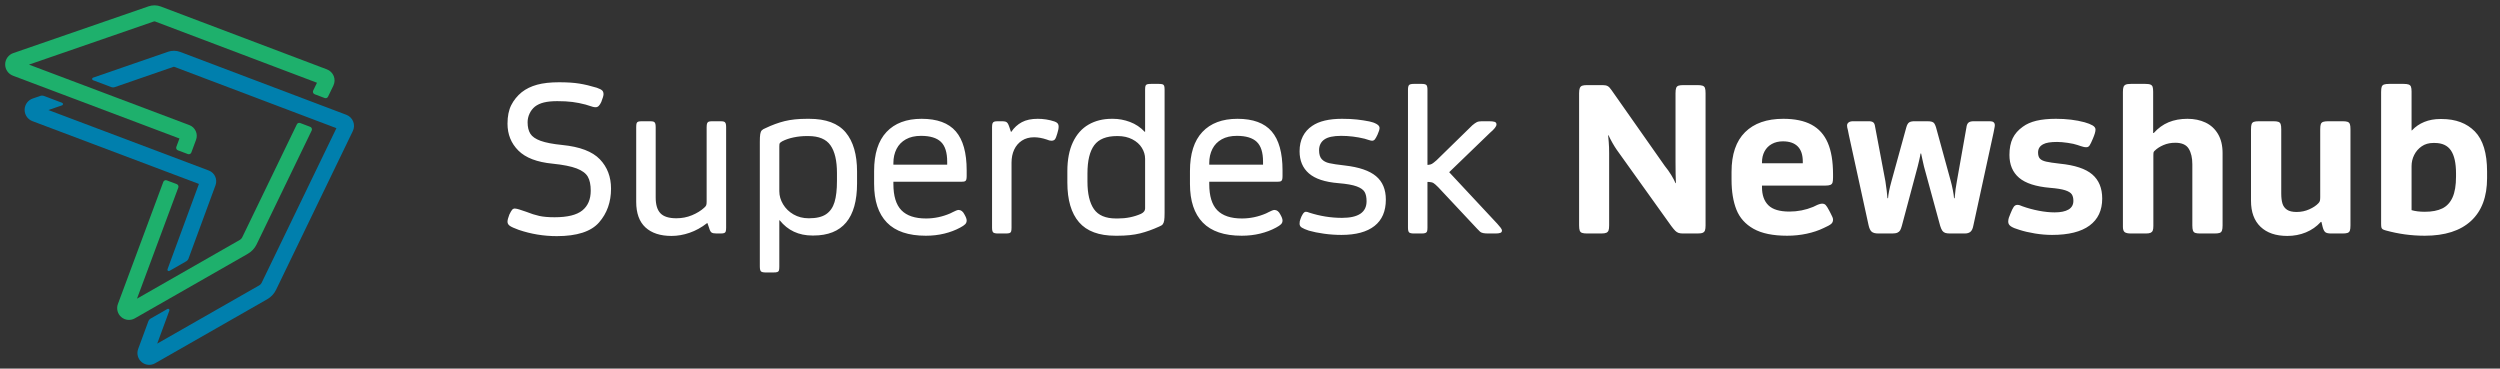 <?xml version="1.0" encoding="UTF-8" standalone="no"?>
<!DOCTYPE svg PUBLIC "-//W3C//DTD SVG 1.1//EN" "http://www.w3.org/Graphics/SVG/1.1/DTD/svg11.dtd">
<svg width="100%" height="100%" viewBox="0 0 468 69" version="1.1" xmlns="http://www.w3.org/2000/svg" xmlns:xlink="http://www.w3.org/1999/xlink" xml:space="preserve" xmlns:serif="http://www.serif.com/" style="fill-rule:evenodd;clip-rule:evenodd;stroke-linejoin:round;stroke-miterlimit:2;">
    <rect x="0" y="0" width="468" height="69" fill="#333333" stroke="none"/>
    <g transform="matrix(1,0,0,1,1.13687e-13,-0.5)">
        <path d="M114.385,35.812C114.385,38.32 113.638,40.429 112.143,42.139C110.649,43.849 108.014,44.704 104.239,44.704C101.782,44.704 99.401,44.311 97.095,43.526C96.259,43.222 95.702,42.969 95.423,42.766C95.145,42.563 95.005,42.31 95.005,42.006C95.005,41.702 95.119,41.259 95.347,40.676C95.55,40.245 95.721,39.948 95.86,39.783C96,39.618 96.171,39.536 96.373,39.536C96.5,39.536 96.633,39.555 96.772,39.593L97.19,39.707C97.33,39.745 97.463,39.789 97.589,39.84C97.995,39.992 98.299,40.093 98.501,40.144C99.388,40.499 100.205,40.758 100.952,40.923C101.7,41.088 102.656,41.17 103.821,41.17C106.228,41.17 107.957,40.746 109.008,39.897C110.06,39.048 110.585,37.813 110.585,36.192C110.585,35.077 110.402,34.203 110.034,33.57C109.667,32.937 108.97,32.424 107.944,32.031C106.918,31.638 105.417,31.341 103.441,31.138C100.528,30.859 98.394,30.042 97.038,28.687C95.683,27.332 95.005,25.653 95.005,23.652C95.005,22.259 95.24,21.1 95.708,20.175C96.177,19.25 96.829,18.446 97.665,17.762C98.476,17.129 99.439,16.66 100.553,16.356C101.668,16.052 103.036,15.9 104.657,15.9C106.177,15.9 107.444,15.982 108.457,16.147C109.471,16.312 110.56,16.571 111.725,16.926C112.232,17.103 112.568,17.274 112.732,17.439C112.897,17.604 112.979,17.838 112.979,18.142C112.979,18.395 112.84,18.877 112.561,19.586C112.409,19.915 112.251,20.162 112.086,20.327C111.922,20.492 111.725,20.574 111.497,20.574C111.219,20.574 110.839,20.485 110.357,20.308L109.635,20.08C108.774,19.852 107.944,19.687 107.146,19.586C106.348,19.485 105.405,19.434 104.315,19.434C103.327,19.434 102.498,19.516 101.826,19.681C101.155,19.846 100.591,20.105 100.135,20.46C99.705,20.815 99.369,21.252 99.128,21.771C98.888,22.29 98.767,22.829 98.767,23.386C98.767,24.273 98.938,24.988 99.28,25.533C99.622,26.078 100.262,26.521 101.199,26.863C102.137,27.205 103.492,27.465 105.265,27.642C108.559,27.971 110.902,28.864 112.295,30.321C113.689,31.778 114.385,33.608 114.385,35.812ZM135.931,43.108C135.931,43.437 135.906,43.678 135.855,43.83C135.805,43.982 135.703,44.083 135.551,44.134C135.399,44.185 135.159,44.21 134.829,44.21L134.145,44.21C133.689,44.21 133.373,44.147 133.195,44.02C133.018,43.893 132.866,43.602 132.739,43.146L132.435,42.272L132.359,42.272C131.321,43.083 130.231,43.684 129.091,44.077C127.951,44.47 126.824,44.666 125.709,44.666C123.607,44.666 121.979,44.134 120.826,43.07C119.674,42.006 119.097,40.41 119.097,38.282L119.097,24.298C119.097,23.969 119.123,23.728 119.173,23.576C119.224,23.424 119.325,23.323 119.477,23.272C119.629,23.221 119.87,23.196 120.199,23.196L121.643,23.196C121.973,23.196 122.207,23.221 122.346,23.272C122.486,23.323 122.587,23.424 122.65,23.576C122.714,23.728 122.745,23.969 122.745,24.298L122.745,37.484C122.745,38.827 123.043,39.808 123.638,40.429C124.234,41.05 125.228,41.36 126.621,41.36C127.66,41.36 128.635,41.17 129.547,40.79C130.459,40.41 131.219,39.941 131.827,39.384C132.03,39.207 132.157,39.048 132.207,38.909C132.258,38.77 132.283,38.535 132.283,38.206L132.283,24.298C132.283,23.969 132.315,23.728 132.378,23.576C132.442,23.424 132.543,23.323 132.682,23.272C132.822,23.221 133.056,23.196 133.385,23.196L134.829,23.196C135.159,23.196 135.393,23.221 135.532,23.272C135.672,23.323 135.773,23.424 135.836,23.576C135.9,23.728 135.931,23.956 135.931,24.26L135.931,43.108ZM152.081,44.59C149.523,44.59 147.483,43.64 145.963,41.74L145.887,41.74L145.887,50.442C145.887,50.771 145.862,51.006 145.811,51.145C145.761,51.284 145.659,51.379 145.507,51.43C145.355,51.481 145.102,51.506 144.747,51.506L143.379,51.506C142.898,51.506 142.588,51.436 142.448,51.297C142.309,51.158 142.239,50.847 142.239,50.366L142.239,27.034C142.239,26.401 142.265,25.926 142.315,25.609C142.366,25.292 142.461,25.058 142.6,24.906C142.74,24.754 142.974,24.615 143.303,24.488C144.519,23.905 145.71,23.468 146.875,23.177C148.041,22.886 149.447,22.74 151.093,22.74L151.473,22.74C154.615,22.74 156.895,23.589 158.313,25.286C159.732,26.983 160.441,29.428 160.441,32.62L160.441,34.824C160.441,41.335 157.718,44.59 152.271,44.59L152.081,44.59ZM150.979,25.97C150.194,25.97 149.396,26.052 148.585,26.217C147.775,26.382 147.053,26.629 146.419,26.958C146.166,27.11 146.014,27.23 145.963,27.319C145.913,27.408 145.887,27.604 145.887,27.908L145.887,36.306C145.887,37.142 146.122,37.953 146.59,38.738C147.059,39.523 147.711,40.157 148.547,40.638C149.383,41.119 150.321,41.36 151.359,41.36L151.473,41.36C152.841,41.36 153.899,41.107 154.646,40.6C155.394,40.093 155.919,39.34 156.223,38.339C156.527,37.338 156.679,36.015 156.679,34.368L156.679,32.886C156.679,30.581 156.274,28.852 155.463,27.699C154.653,26.546 153.272,25.97 151.321,25.97L150.979,25.97ZM167.243,34.938C167.243,37.193 167.744,38.833 168.744,39.859C169.745,40.885 171.284,41.398 173.361,41.398C174.907,41.398 176.414,41.081 177.883,40.448L178.377,40.201C178.555,40.112 178.745,40.024 178.947,39.935C179.15,39.846 179.315,39.802 179.441,39.802C179.897,39.802 180.265,40.081 180.543,40.638C180.822,41.119 180.961,41.499 180.961,41.778C180.961,42.057 180.866,42.291 180.676,42.481C180.486,42.671 180.176,42.88 179.745,43.108C178.859,43.589 177.871,43.963 176.781,44.229C175.692,44.495 174.539,44.628 173.323,44.628C170.055,44.628 167.623,43.805 166.027,42.158C164.431,40.511 163.633,38.105 163.633,34.938L163.633,32.506C163.633,29.289 164.406,26.857 165.951,25.21C167.497,23.563 169.688,22.74 172.525,22.74C175.439,22.74 177.573,23.525 178.928,25.096C180.284,26.667 180.961,29.099 180.961,32.392L180.961,33.456C180.961,33.76 180.936,33.988 180.885,34.14C180.835,34.292 180.746,34.393 180.619,34.444C180.493,34.495 180.277,34.52 179.973,34.52L167.243,34.52L167.243,34.938ZM172.411,25.932C171.297,25.932 170.353,26.147 169.58,26.578C168.808,27.009 168.225,27.61 167.832,28.383C167.44,29.156 167.243,30.036 167.243,31.024L167.243,31.328L177.313,31.328L177.313,30.758C177.313,29.035 176.921,27.8 176.135,27.053C175.35,26.306 174.109,25.932 172.411,25.932ZM185.711,24.298C185.711,23.969 185.743,23.728 185.806,23.576C185.87,23.424 185.977,23.323 186.129,23.272C186.281,23.221 186.522,23.196 186.851,23.196L187.497,23.196C187.827,23.196 188.074,23.221 188.238,23.272C188.403,23.323 188.536,23.424 188.637,23.576C188.739,23.728 188.84,23.956 188.941,24.26L189.245,25.172L189.321,25.172C189.853,24.387 190.512,23.785 191.297,23.367C192.083,22.949 193.071,22.74 194.261,22.74C195.351,22.74 196.389,22.905 197.377,23.234C197.631,23.31 197.827,23.424 197.966,23.576C198.106,23.728 198.175,23.943 198.175,24.222C198.175,24.551 198.087,24.995 197.909,25.552C197.757,26.084 197.612,26.432 197.472,26.597C197.333,26.762 197.111,26.844 196.807,26.844C196.579,26.844 196.288,26.768 195.933,26.616C195.097,26.337 194.312,26.198 193.577,26.198C192.691,26.198 191.931,26.407 191.297,26.825C190.664,27.243 190.183,27.807 189.853,28.516C189.524,29.225 189.359,30.036 189.359,30.948L189.359,43.108C189.359,43.437 189.334,43.678 189.283,43.83C189.233,43.982 189.131,44.083 188.979,44.134C188.827,44.185 188.587,44.21 188.257,44.21L186.851,44.21C186.37,44.21 186.06,44.14 185.92,44.001C185.781,43.862 185.711,43.564 185.711,43.108L185.711,24.298ZM208.359,22.74C209.423,22.74 210.481,22.936 211.532,23.329C212.584,23.722 213.502,24.336 214.287,25.172L214.363,25.172L214.363,17.268C214.363,16.939 214.389,16.704 214.439,16.565C214.49,16.426 214.591,16.331 214.743,16.28C214.895,16.229 215.149,16.204 215.503,16.204L216.909,16.204C217.239,16.204 217.479,16.229 217.631,16.28C217.783,16.331 217.885,16.432 217.935,16.584C217.986,16.736 218.011,16.977 218.011,17.306L218.011,40.334C218.011,40.993 217.986,41.474 217.935,41.778C217.885,42.082 217.796,42.316 217.669,42.481C217.543,42.646 217.315,42.791 216.985,42.918C215.769,43.475 214.579,43.9 213.413,44.191C212.248,44.482 210.842,44.628 209.195,44.628L208.815,44.628C205.725,44.628 203.451,43.786 201.994,42.101C200.538,40.416 199.809,37.94 199.809,34.672L199.809,32.544C199.809,30.391 200.158,28.579 200.854,27.11C201.551,25.641 202.526,24.545 203.78,23.823C205.034,23.101 206.485,22.74 208.131,22.74L208.359,22.74ZM209.271,41.398C210.842,41.398 212.286,41.107 213.603,40.524C214.11,40.271 214.363,39.941 214.363,39.536L214.363,30.226C214.363,29.517 214.161,28.833 213.755,28.174C213.35,27.515 212.755,26.983 211.969,26.578C211.184,26.173 210.272,25.97 209.233,25.97L209.119,25.97C207.118,25.97 205.693,26.54 204.844,27.68C203.996,28.82 203.571,30.581 203.571,32.962L203.571,34.482C203.571,36.762 203.977,38.485 204.787,39.65C205.598,40.815 206.979,41.398 208.929,41.398L209.271,41.398ZM226.371,34.938C226.371,37.193 226.872,38.833 227.872,39.859C228.873,40.885 230.412,41.398 232.489,41.398C234.035,41.398 235.542,41.081 237.011,40.448L237.505,40.201C237.683,40.112 237.873,40.024 238.075,39.935C238.278,39.846 238.443,39.802 238.569,39.802C239.025,39.802 239.393,40.081 239.671,40.638C239.95,41.119 240.089,41.499 240.089,41.778C240.089,42.057 239.994,42.291 239.804,42.481C239.614,42.671 239.304,42.88 238.873,43.108C237.987,43.589 236.999,43.963 235.909,44.229C234.82,44.495 233.667,44.628 232.451,44.628C229.183,44.628 226.751,43.805 225.155,42.158C223.559,40.511 222.761,38.105 222.761,34.938L222.761,32.506C222.761,29.289 223.534,26.857 225.079,25.21C226.625,23.563 228.816,22.74 231.653,22.74C234.567,22.74 236.701,23.525 238.056,25.096C239.412,26.667 240.089,29.099 240.089,32.392L240.089,33.456C240.089,33.76 240.064,33.988 240.013,34.14C239.963,34.292 239.874,34.393 239.747,34.444C239.621,34.495 239.405,34.52 239.101,34.52L226.371,34.52L226.371,34.938ZM231.539,25.932C230.425,25.932 229.481,26.147 228.708,26.578C227.936,27.009 227.353,27.61 226.96,28.383C226.568,29.156 226.371,30.036 226.371,31.024L226.371,31.328L236.441,31.328L236.441,30.758C236.441,29.035 236.049,27.8 235.263,27.053C234.478,26.306 233.237,25.932 231.539,25.932ZM245.029,43.678C244.421,43.475 243.978,43.285 243.699,43.108C243.421,42.931 243.281,42.69 243.281,42.386C243.281,42.209 243.294,42.05 243.319,41.911C243.345,41.772 243.395,41.613 243.471,41.436C243.573,41.132 243.712,40.841 243.889,40.562C244.067,40.283 244.257,40.144 244.459,40.144C244.637,40.144 244.839,40.195 245.067,40.296C247.094,40.955 249.146,41.284 251.223,41.284C254.289,41.284 255.821,40.245 255.821,38.168C255.821,37.433 255.701,36.857 255.46,36.439C255.22,36.021 254.726,35.673 253.978,35.394C253.231,35.115 252.085,34.913 250.539,34.786C248.031,34.583 246.195,33.975 245.029,32.962C243.864,31.949 243.281,30.568 243.281,28.82C243.281,27.756 243.484,26.825 243.889,26.027C244.295,25.229 244.877,24.577 245.637,24.07C246.929,23.183 248.791,22.74 251.223,22.74C252.287,22.74 253.218,22.784 254.016,22.873C254.814,22.962 255.593,23.082 256.353,23.234C256.86,23.335 257.303,23.494 257.683,23.709C258.063,23.924 258.253,24.171 258.253,24.45C258.253,24.729 258.127,25.147 257.873,25.704C257.696,26.084 257.538,26.369 257.398,26.559C257.259,26.749 257.075,26.844 256.847,26.844C256.721,26.844 256.518,26.8 256.239,26.711C255.961,26.622 255.695,26.54 255.441,26.464C253.972,26.109 252.515,25.932 251.071,25.932C249.602,25.932 248.551,26.16 247.917,26.616C247.613,26.819 247.373,27.091 247.195,27.433C247.018,27.775 246.929,28.174 246.929,28.63C246.929,29.365 247.094,29.916 247.423,30.283C247.753,30.65 248.221,30.904 248.829,31.043C249.437,31.182 250.413,31.328 251.755,31.48C254.415,31.784 256.36,32.449 257.588,33.475C258.817,34.501 259.431,35.964 259.431,37.864C259.431,40.043 258.722,41.689 257.303,42.804C255.885,43.919 253.82,44.476 251.109,44.476C250.02,44.476 248.931,44.4 247.841,44.248C246.752,44.096 245.815,43.906 245.029,43.678ZM280.293,42.386C280.547,42.665 280.756,42.912 280.92,43.127C281.085,43.342 281.167,43.513 281.167,43.64C281.167,43.868 281.066,44.02 280.863,44.096C280.661,44.172 280.357,44.21 279.951,44.21L278.621,44.21C278.216,44.21 277.893,44.185 277.652,44.134C277.412,44.083 277.222,44.001 277.082,43.887C276.943,43.773 276.759,43.589 276.531,43.336L269.235,35.546C268.83,35.141 268.532,34.881 268.342,34.767C268.152,34.653 267.867,34.583 267.487,34.558L267.221,34.558L267.221,43.108C267.221,43.437 267.196,43.672 267.145,43.811C267.095,43.95 266.993,44.052 266.841,44.115C266.689,44.178 266.449,44.21 266.119,44.21L264.713,44.21C264.232,44.21 263.922,44.14 263.782,44.001C263.643,43.862 263.573,43.564 263.573,43.108L263.573,17.306C263.573,16.85 263.643,16.552 263.782,16.413C263.922,16.274 264.219,16.204 264.675,16.204L266.119,16.204C266.575,16.204 266.873,16.274 267.012,16.413C267.152,16.552 267.221,16.85 267.221,17.306L267.221,31.366L267.335,31.366C267.639,31.341 267.88,31.277 268.057,31.176C268.235,31.075 268.526,30.847 268.931,30.492L275.619,23.956C275.949,23.677 276.227,23.481 276.455,23.367C276.683,23.253 277,23.196 277.405,23.196L278.773,23.196C279.229,23.196 279.571,23.234 279.799,23.31C280.027,23.386 280.141,23.551 280.141,23.804C280.141,24.159 279.736,24.678 278.925,25.362L271.287,32.734L280.293,42.386ZM297.127,44.21C296.697,44.21 296.374,44.172 296.158,44.096C295.943,44.02 295.797,43.874 295.721,43.659C295.645,43.444 295.607,43.121 295.607,42.69L295.607,17.952C295.607,17.521 295.652,17.198 295.74,16.983C295.829,16.768 295.975,16.622 296.177,16.546C296.38,16.47 296.684,16.432 297.089,16.432L300.015,16.432C300.421,16.432 300.737,16.495 300.965,16.622C301.193,16.749 301.434,17.002 301.687,17.382L311.643,31.556C312.099,32.113 312.505,32.683 312.859,33.266C313.214,33.849 313.48,34.355 313.657,34.786L313.733,34.786C313.683,33.823 313.657,32.493 313.657,30.796L313.657,17.952C313.657,17.521 313.695,17.198 313.771,16.983C313.847,16.768 313.987,16.622 314.189,16.546C314.392,16.47 314.709,16.432 315.139,16.432L317.761,16.432C318.192,16.432 318.515,16.47 318.73,16.546C318.946,16.622 319.091,16.761 319.167,16.964C319.243,17.167 319.281,17.496 319.281,17.952L319.281,42.69C319.281,43.121 319.243,43.437 319.167,43.64C319.091,43.843 318.952,43.988 318.749,44.077C318.547,44.166 318.217,44.21 317.761,44.21L315.063,44.21C314.709,44.21 314.424,44.172 314.208,44.096C313.993,44.02 313.79,43.887 313.6,43.697C313.41,43.507 313.163,43.209 312.859,42.804L302.637,28.516C302.409,28.187 302.15,27.769 301.858,27.262C301.567,26.755 301.32,26.274 301.117,25.818L301.041,25.818C301.067,26.071 301.105,26.496 301.155,27.091C301.206,27.686 301.231,28.377 301.231,29.162L301.231,42.69C301.231,43.121 301.193,43.437 301.117,43.64C301.041,43.843 300.902,43.988 300.699,44.077C300.497,44.166 300.18,44.21 299.749,44.21L297.127,44.21ZM329.845,35.546C329.845,37.015 330.244,38.143 331.042,38.928C331.84,39.713 333.151,40.106 334.975,40.106C336.521,40.106 338.003,39.815 339.421,39.232C339.548,39.181 339.706,39.105 339.896,39.004C340.086,38.903 340.295,38.814 340.523,38.738C340.751,38.662 340.941,38.624 341.093,38.624C341.372,38.624 341.594,38.706 341.758,38.871C341.923,39.036 342.145,39.384 342.423,39.916C342.474,40.017 342.569,40.201 342.708,40.467C342.848,40.733 342.955,40.955 343.031,41.132C343.107,41.309 343.145,41.474 343.145,41.626C343.145,41.955 343.025,42.221 342.784,42.424C342.544,42.627 342.081,42.88 341.397,43.184C340.46,43.64 339.402,43.995 338.224,44.248C337.046,44.501 335.824,44.628 334.557,44.628C331.897,44.628 329.801,44.197 328.268,43.336C326.736,42.475 325.665,41.278 325.057,39.745C324.449,38.212 324.145,36.344 324.145,34.14L324.145,32.658C324.145,29.39 324.988,26.92 326.672,25.248C328.357,23.576 330.745,22.74 333.835,22.74C335.989,22.74 337.749,23.107 339.117,23.842C340.485,24.577 341.499,25.704 342.157,27.224C342.816,28.744 343.145,30.72 343.145,33.152L343.145,33.722C343.145,34.153 343.114,34.469 343.05,34.672C342.987,34.875 342.854,35.02 342.651,35.109C342.449,35.198 342.132,35.242 341.701,35.242L329.845,35.242L329.845,35.546ZM333.759,26.958C332.974,26.958 332.284,27.123 331.688,27.452C331.093,27.781 330.637,28.244 330.32,28.839C330.004,29.434 329.845,30.112 329.845,30.872L329.845,31.062L337.483,31.062L337.483,30.758C337.483,29.491 337.167,28.541 336.533,27.908C335.9,27.275 334.975,26.958 333.759,26.958ZM351.657,44.21C351.049,44.21 350.619,44.096 350.365,43.868C350.112,43.64 349.922,43.235 349.795,42.652L346.109,25.78L345.919,24.83C345.818,24.501 345.767,24.222 345.767,23.994C345.767,23.766 345.862,23.576 346.052,23.424C346.242,23.272 346.527,23.196 346.907,23.196L349.833,23.196C350.213,23.196 350.492,23.266 350.669,23.405C350.847,23.544 350.961,23.804 351.011,24.184L352.949,34.444C353.152,35.787 353.279,36.838 353.329,37.598L353.443,37.598C353.494,36.838 353.709,35.774 354.089,34.406L356.863,24.336C356.99,23.88 357.161,23.576 357.376,23.424C357.592,23.272 357.927,23.196 358.383,23.196L360.777,23.196C361.157,23.196 361.449,23.228 361.651,23.291C361.854,23.354 362.006,23.462 362.107,23.614C362.209,23.766 362.31,23.994 362.411,24.298L365.185,34.406C365.312,34.862 365.439,35.407 365.565,36.04C365.692,36.673 365.768,37.193 365.793,37.598L365.907,37.598C366.009,36.382 366.148,35.331 366.325,34.444L368.111,24.374C368.162,23.943 368.289,23.639 368.491,23.462C368.694,23.285 369.023,23.196 369.479,23.196L372.519,23.196C373.127,23.196 373.431,23.449 373.431,23.956C373.431,24.083 373.4,24.292 373.336,24.583C373.273,24.874 373.229,25.109 373.203,25.286L369.403,42.766C369.302,43.298 369.125,43.672 368.871,43.887C368.618,44.102 368.263,44.21 367.807,44.21L365.071,44.21C364.666,44.21 364.356,44.172 364.14,44.096C363.925,44.02 363.748,43.887 363.608,43.697C363.469,43.507 363.336,43.209 363.209,42.804L360.169,31.67C360.068,31.29 359.967,30.84 359.865,30.321C359.764,29.802 359.688,29.441 359.637,29.238L359.523,29.238C359.473,29.593 359.384,30.036 359.257,30.568C359.131,31.1 359.042,31.467 358.991,31.67L356.027,42.766C355.926,43.146 355.818,43.431 355.704,43.621C355.59,43.811 355.419,43.957 355.191,44.058C354.963,44.159 354.634,44.21 354.203,44.21L351.657,44.21ZM378.029,43.526C377.32,43.323 376.794,43.108 376.452,42.88C376.11,42.652 375.939,42.361 375.939,42.006C375.939,41.753 375.977,41.506 376.053,41.265C376.129,41.024 376.231,40.765 376.357,40.486C376.585,39.903 376.788,39.485 376.965,39.232C377.143,38.979 377.371,38.852 377.649,38.852C377.928,38.852 378.245,38.941 378.599,39.118C379.587,39.473 380.613,39.751 381.677,39.954C382.741,40.157 383.729,40.258 384.641,40.258C385.756,40.258 386.617,40.081 387.225,39.726C387.833,39.371 388.137,38.827 388.137,38.092C388.137,37.585 388.036,37.18 387.833,36.876C387.631,36.572 387.219,36.319 386.598,36.116C385.978,35.913 385.034,35.761 383.767,35.66C381.107,35.432 379.176,34.805 377.972,33.779C376.769,32.753 376.167,31.328 376.167,29.504C376.167,28.263 376.37,27.224 376.775,26.388C377.181,25.552 377.814,24.83 378.675,24.222C379.359,23.715 380.208,23.342 381.221,23.101C382.235,22.86 383.451,22.74 384.869,22.74C386.845,22.74 388.631,22.955 390.227,23.386C390.861,23.563 391.361,23.76 391.728,23.975C392.096,24.19 392.279,24.45 392.279,24.754C392.279,24.957 392.235,25.204 392.146,25.495C392.058,25.786 391.937,26.109 391.785,26.464C391.532,27.072 391.329,27.49 391.177,27.718C391.025,27.946 390.823,28.06 390.569,28.06C390.392,28.06 390.221,28.041 390.056,28.003C389.892,27.965 389.714,27.914 389.524,27.851L388.897,27.642C388.467,27.49 387.865,27.357 387.092,27.243C386.32,27.129 385.655,27.072 385.097,27.072C383.881,27.072 383.02,27.211 382.513,27.49C381.855,27.819 381.525,28.339 381.525,29.048C381.525,29.555 381.639,29.935 381.867,30.188C382.095,30.441 382.488,30.631 383.045,30.758C383.603,30.885 384.451,31.011 385.591,31.138C388.403,31.417 390.43,32.088 391.671,33.152C392.913,34.216 393.533,35.723 393.533,37.674C393.533,39.878 392.742,41.563 391.158,42.728C389.575,43.893 387.238,44.476 384.147,44.476C383.109,44.476 382.045,44.387 380.955,44.21C379.866,44.033 378.891,43.805 378.029,43.526ZM411.887,44.21C411.457,44.21 411.14,44.172 410.937,44.096C410.735,44.02 410.595,43.874 410.519,43.659C410.443,43.444 410.405,43.121 410.405,42.69L410.405,31.252C410.405,30.036 410.177,29.061 409.721,28.326C409.265,27.591 408.429,27.224 407.213,27.224C406.403,27.224 405.662,27.37 404.99,27.661C404.319,27.952 403.781,28.301 403.375,28.706C403.249,28.807 403.173,28.915 403.147,29.029C403.122,29.143 403.109,29.365 403.109,29.694L403.109,42.804C403.109,43.184 403.071,43.469 402.995,43.659C402.919,43.849 402.786,43.988 402.596,44.077C402.406,44.166 402.109,44.21 401.703,44.21L398.929,44.21C398.372,44.21 397.979,44.128 397.751,43.963C397.523,43.798 397.409,43.463 397.409,42.956L397.409,17.724C397.409,17.293 397.447,16.977 397.523,16.774C397.599,16.571 397.739,16.426 397.941,16.337C398.144,16.248 398.473,16.204 398.929,16.204L401.589,16.204C402.045,16.204 402.375,16.248 402.577,16.337C402.78,16.426 402.913,16.571 402.976,16.774C403.04,16.977 403.071,17.281 403.071,17.686L403.071,25.4L403.185,25.4C403.996,24.488 404.921,23.817 405.959,23.386C406.998,22.955 408.176,22.74 409.493,22.74C410.76,22.74 411.887,22.974 412.875,23.443C413.863,23.912 414.642,24.627 415.212,25.59C415.782,26.553 416.067,27.743 416.067,29.162L416.067,42.69C416.067,43.121 416.029,43.444 415.953,43.659C415.877,43.874 415.738,44.02 415.535,44.096C415.333,44.172 415.003,44.21 414.547,44.21L411.887,44.21ZM440.007,42.69C440.007,43.146 439.969,43.475 439.893,43.678C439.817,43.881 439.678,44.02 439.475,44.096C439.273,44.172 438.956,44.21 438.525,44.21L436.397,44.21C435.865,44.21 435.498,44.128 435.295,43.963C435.093,43.798 434.928,43.475 434.801,42.994L434.573,42.044L434.459,42.044C433.674,42.905 432.743,43.558 431.666,44.001C430.59,44.444 429.431,44.666 428.189,44.666C426.036,44.666 424.364,44.096 423.173,42.956C421.983,41.816 421.387,40.195 421.387,38.092L421.387,24.716C421.387,24.26 421.425,23.931 421.501,23.728C421.577,23.525 421.717,23.386 421.919,23.31C422.122,23.234 422.451,23.196 422.907,23.196L425.567,23.196C425.998,23.196 426.315,23.234 426.517,23.31C426.72,23.386 426.859,23.525 426.935,23.728C427.011,23.931 427.049,24.26 427.049,24.716L427.049,36.724C427.049,37.484 427.125,38.111 427.277,38.605C427.429,39.099 427.714,39.485 428.132,39.764C428.55,40.043 429.152,40.182 429.937,40.182C430.773,40.182 431.559,40.017 432.293,39.688C433.028,39.359 433.598,38.979 434.003,38.548C434.155,38.396 434.25,38.238 434.288,38.073C434.326,37.908 434.345,37.687 434.345,37.408L434.345,24.716C434.345,24.26 434.383,23.931 434.459,23.728C434.535,23.525 434.681,23.386 434.896,23.31C435.112,23.234 435.435,23.196 435.865,23.196L438.525,23.196C438.956,23.196 439.273,23.234 439.475,23.31C439.678,23.386 439.817,23.525 439.893,23.728C439.969,23.931 440.007,24.247 440.007,24.678L440.007,42.69ZM457.069,22.778C459.704,22.778 461.781,23.557 463.301,25.115C464.821,26.673 465.581,29.175 465.581,32.62L465.581,33.836C465.581,37.332 464.581,40.005 462.579,41.854C460.578,43.703 457.69,44.628 453.915,44.628C451.433,44.628 449.001,44.299 446.619,43.64C446.341,43.564 446.144,43.488 446.03,43.412C445.916,43.336 445.84,43.228 445.802,43.089C445.764,42.95 445.745,42.715 445.745,42.386L445.745,17.724C445.745,17.268 445.783,16.939 445.859,16.736C445.935,16.533 446.081,16.394 446.296,16.318C446.512,16.242 446.847,16.204 447.303,16.204L449.925,16.204C450.356,16.204 450.679,16.242 450.894,16.318C451.11,16.394 451.255,16.533 451.331,16.736C451.407,16.939 451.445,17.243 451.445,17.648L451.445,24.906L451.521,24.906C452.155,24.222 452.921,23.696 453.82,23.329C454.72,22.962 455.727,22.778 456.841,22.778L457.069,22.778ZM453.915,40.144C455.258,40.144 456.354,39.935 457.202,39.517C458.051,39.099 458.691,38.409 459.121,37.446C459.552,36.483 459.767,35.191 459.767,33.57L459.767,32.962C459.767,31.037 459.451,29.605 458.817,28.668C458.184,27.731 457.171,27.262 455.777,27.262L455.511,27.262C454.675,27.262 453.953,27.471 453.345,27.889C452.737,28.307 452.269,28.845 451.939,29.504C451.61,30.163 451.445,30.859 451.445,31.594L451.445,39.84C452.155,40.043 452.978,40.144 453.915,40.144Z" style="fill:white;"/>
    </g>
    <g transform="matrix(1,0,0,1,-110,-876.328)">
        <path d="M143.302,904.465C143.044,904.368 142.913,904.081 143.009,903.823C143.233,903.222 143.593,902.253 143.593,902.253L112.426,890.499C111.538,890.164 110.956,889.31 110.969,888.362C110.983,887.414 111.589,886.575 112.485,886.266L137.82,877.511C138.558,877.256 139.363,877.268 140.094,877.544L171.199,889.314C171.781,889.534 172.243,889.989 172.474,890.567C172.704,891.145 172.681,891.793 172.41,892.353C172.41,892.353 171.748,893.722 171.407,894.429C171.294,894.662 171.022,894.77 170.779,894.679C170.275,894.488 169.439,894.172 168.901,893.968C168.77,893.919 168.666,893.816 168.614,893.686C168.562,893.555 168.567,893.409 168.628,893.283C168.909,892.703 169.337,891.817 169.337,891.817L139.032,880.35C138.957,880.322 138.875,880.321 138.8,880.347L115.425,888.424L145.445,899.745C146.552,900.162 147.113,901.395 146.701,902.504C146.701,902.504 146.119,904.069 145.818,904.878C145.772,905.002 145.678,905.103 145.557,905.158C145.435,905.214 145.297,905.218 145.173,905.171C144.653,904.975 143.82,904.661 143.302,904.465ZM143.086,910.797C143.344,910.894 143.475,911.181 143.379,911.439C142.22,914.556 135.646,932.238 135.646,932.238L154.902,921.234C155.091,921.126 155.243,920.963 155.338,920.767C155.338,920.767 164.127,902.592 165.569,899.61C165.682,899.376 165.954,899.268 166.196,899.36C166.7,899.55 167.536,899.867 168.074,900.07C168.205,900.12 168.309,900.222 168.361,900.353C168.413,900.483 168.408,900.629 168.347,900.756C166.783,903.99 158.039,922.073 158.039,922.073C157.68,922.815 157.105,923.43 156.39,923.839L135.237,935.926C134.43,936.387 133.421,936.294 132.713,935.693C132.005,935.091 131.749,934.111 132.072,933.24C132.072,933.24 139.342,913.687 140.57,910.385C140.616,910.26 140.71,910.159 140.831,910.104C140.953,910.049 141.091,910.044 141.215,910.091C141.735,910.287 142.568,910.601 143.086,910.797Z" style="fill:rgb(30,176,108);"/>
        <path d="M141.714,927.043C141.622,927.095 141.508,927.084 141.428,927.016C141.348,926.949 141.319,926.838 141.355,926.739C142.481,923.68 147.238,910.759 147.238,910.759L116.065,899.003C115.178,898.669 114.596,897.814 114.609,896.866C114.622,895.918 115.228,895.08 116.124,894.77C116.124,894.77 117.033,894.457 117.545,894.279C117.766,894.203 118.006,894.207 118.225,894.289C118.954,894.564 120.684,895.216 121.631,895.574C121.73,895.611 121.795,895.706 121.793,895.811C121.792,895.916 121.724,896.009 121.625,896.044C120.685,896.369 119.065,896.928 119.065,896.928L149.087,908.25C150.191,908.667 150.752,909.895 150.345,911.003C150.345,911.003 146.084,922.576 145.292,924.728C145.211,924.948 145.054,925.134 144.85,925.25C144.175,925.636 142.585,926.545 141.714,927.043ZM141.349,934.161C141.44,934.109 141.555,934.12 141.635,934.188C141.715,934.255 141.744,934.366 141.708,934.465C141.081,936.167 139.429,940.654 139.429,940.654L158.541,929.739C158.731,929.631 158.883,929.468 158.978,929.272L172.977,900.322L142.672,888.855C142.597,888.827 142.515,888.825 142.439,888.851C142.439,888.851 133.38,891.982 131.494,892.634C131.273,892.71 131.033,892.707 130.814,892.624C130.085,892.349 128.355,891.697 127.408,891.339C127.309,891.302 127.244,891.207 127.246,891.102C127.247,890.997 127.315,890.904 127.414,890.869C130.265,889.884 141.459,886.016 141.459,886.016C142.198,885.761 143.003,885.772 143.733,886.049L174.838,897.818C175.42,898.039 175.883,898.493 176.114,899.071C176.344,899.649 176.321,900.298 176.05,900.858L161.678,930.578C161.32,931.319 160.745,931.935 160.029,932.344L139.03,944.337C138.225,944.797 137.217,944.705 136.509,944.105C135.801,943.506 135.543,942.528 135.863,941.658C135.863,941.658 137.327,937.681 137.771,936.476C137.852,936.255 138.009,936.07 138.213,935.954C138.888,935.568 140.478,934.659 141.349,934.161Z" style="fill:rgb(0,127,173);"/>
    </g>
</svg>

